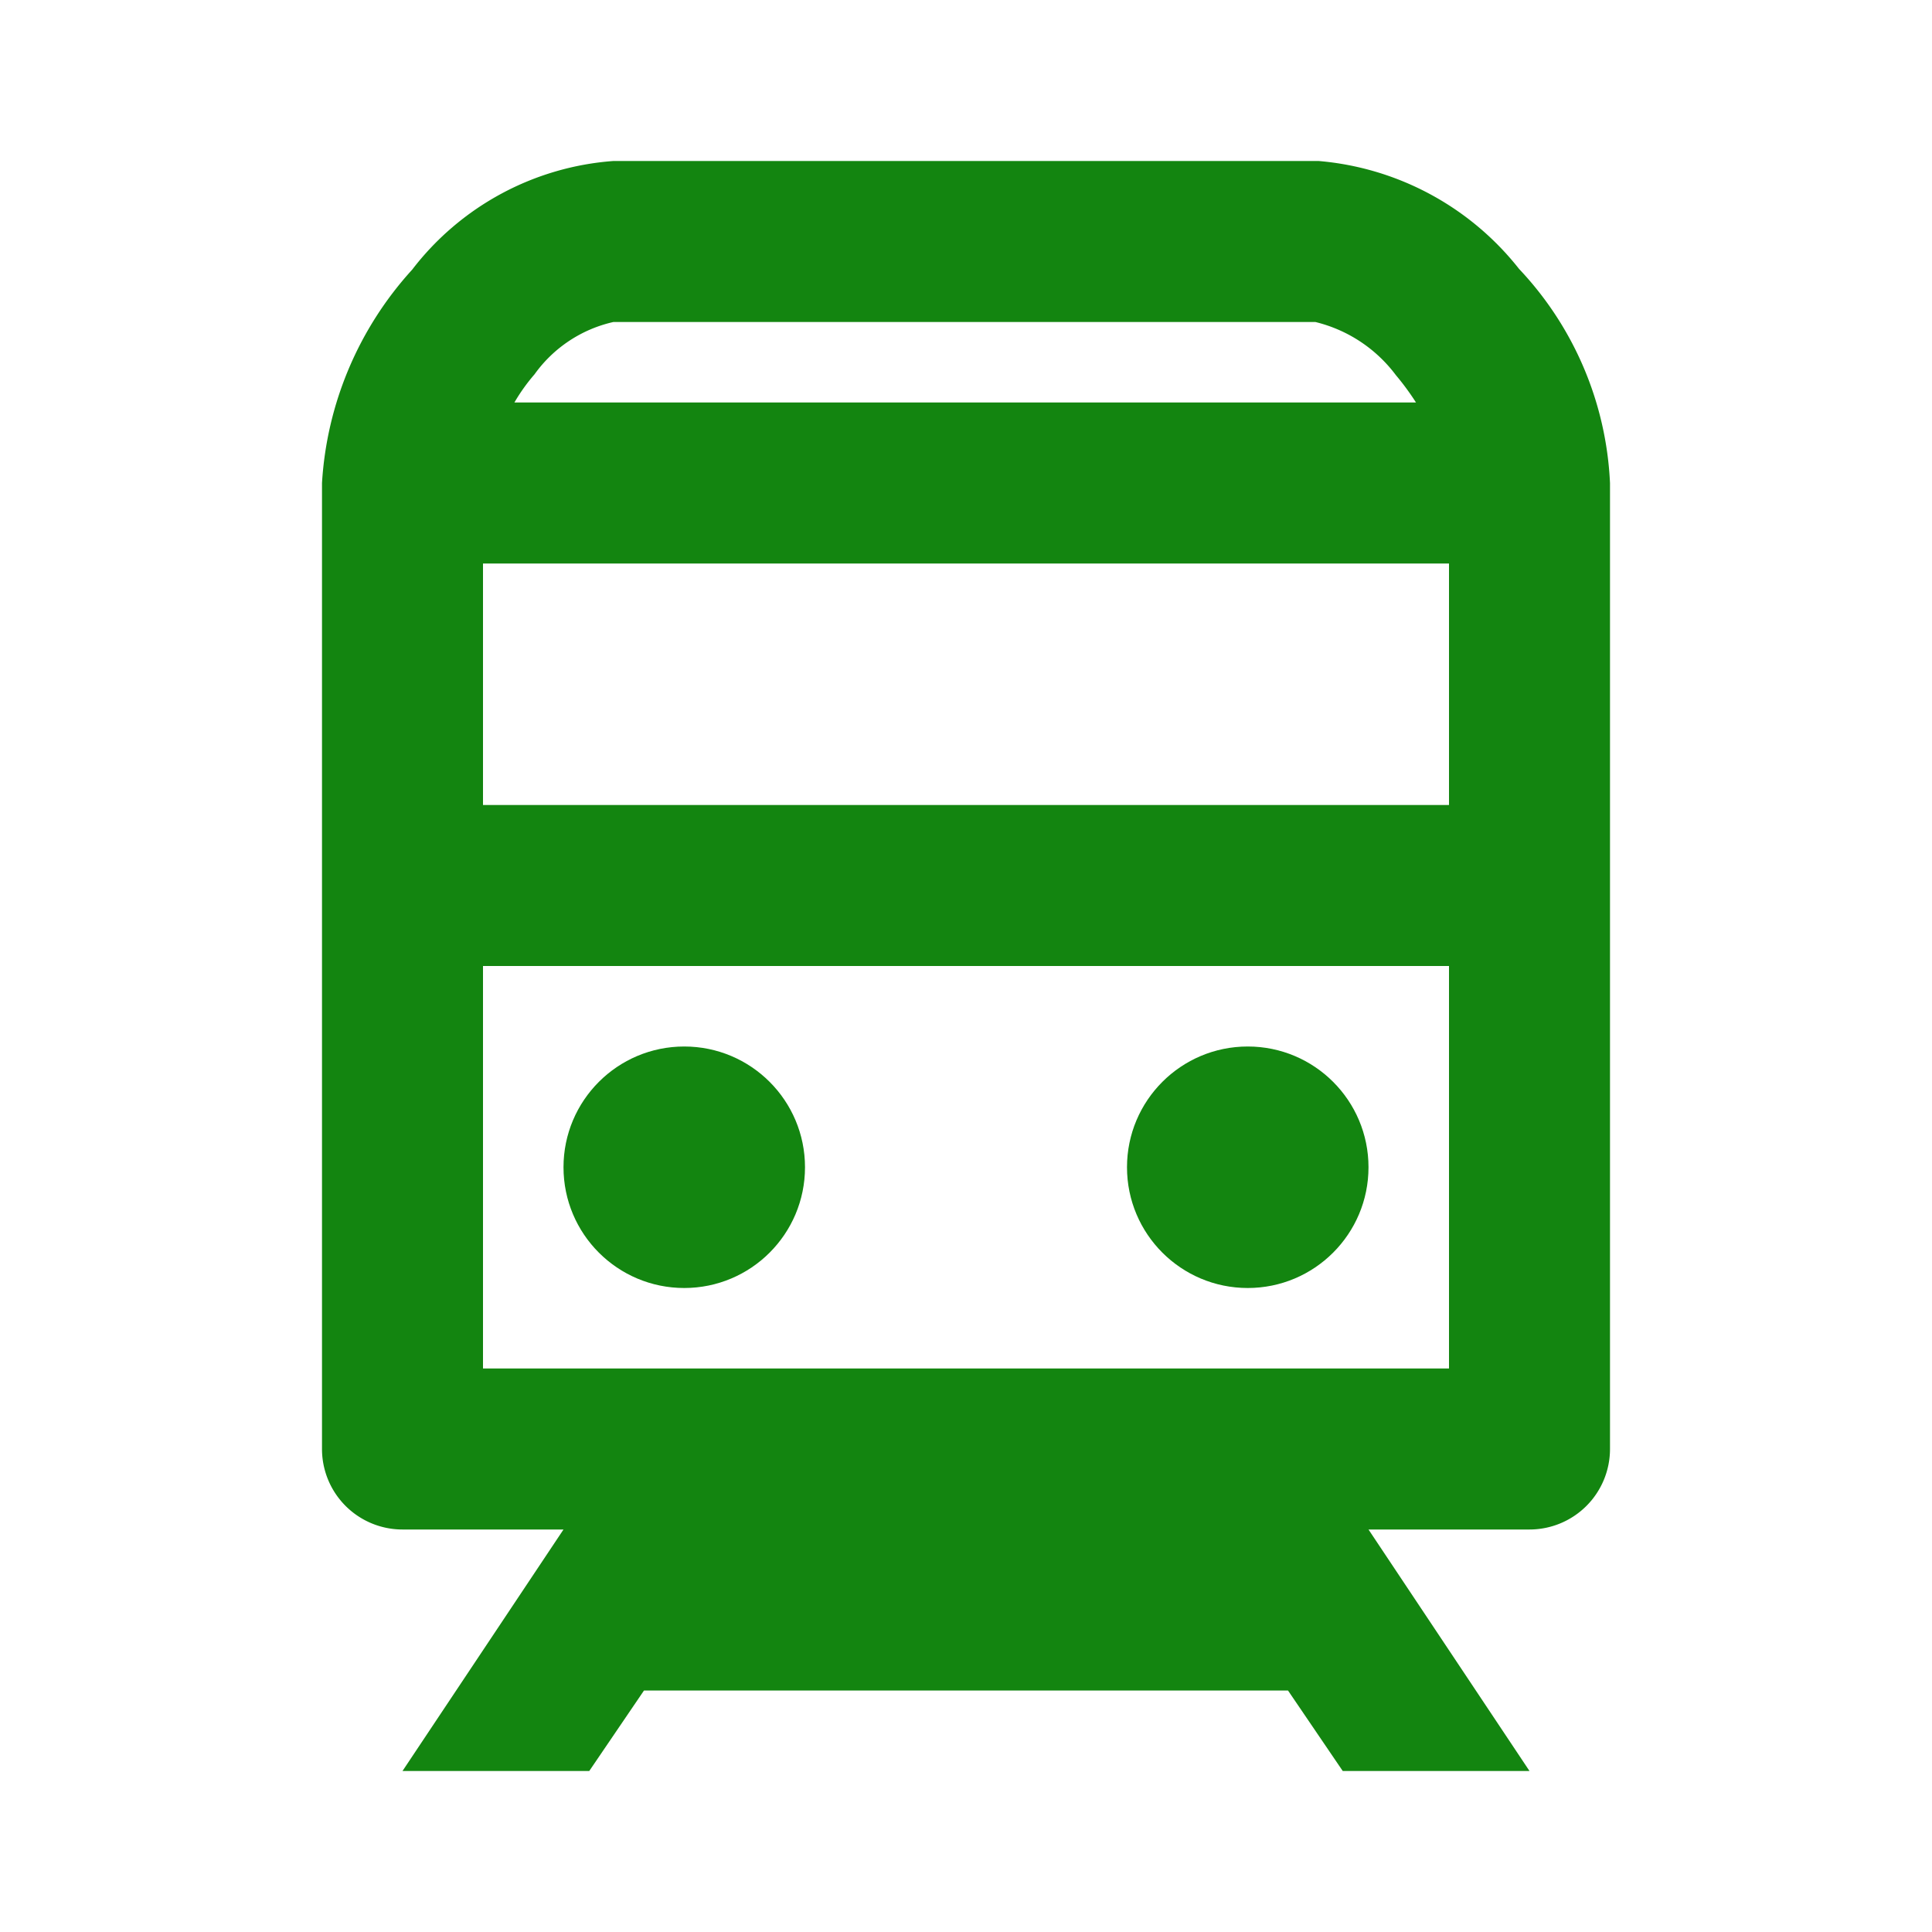 <svg xmlns="http://www.w3.org/2000/svg" width="24" height="24" viewBox="0 0 24 24">
<circle cx="8.5" cy="14.5" r="1.5" fill="#138510"/>
<circle cx="15.5" cy="14.5" r="1.5" fill="#138510"/>
<path d="M18.87 3.34A3.55 3.55 0 0 0 16.38 2H7.62a3.47 3.47 0 0 0-2.5 1.35A4.32 4.32 0 0 0 4 6v12a1 1 0 0 0 1 1h2l-2 3h2.32L8 21h8l.68 1H19l-2-3h2a1 1 0 0 0 1-1V6a4.15 4.15 0 0 0-1.13-2.66zM7.62 4h8.72a1.77 1.77 0 0 1 1 .66 3.25 3.25 0 0 1 .25.34H6.39a2.3 2.3 0 0 1 .25-.35A1.65 1.65 0 0 1 7.62 4zM6 8V7h12v3H6zm12 9H6v-5h12z" fill="#138510"/></svg>